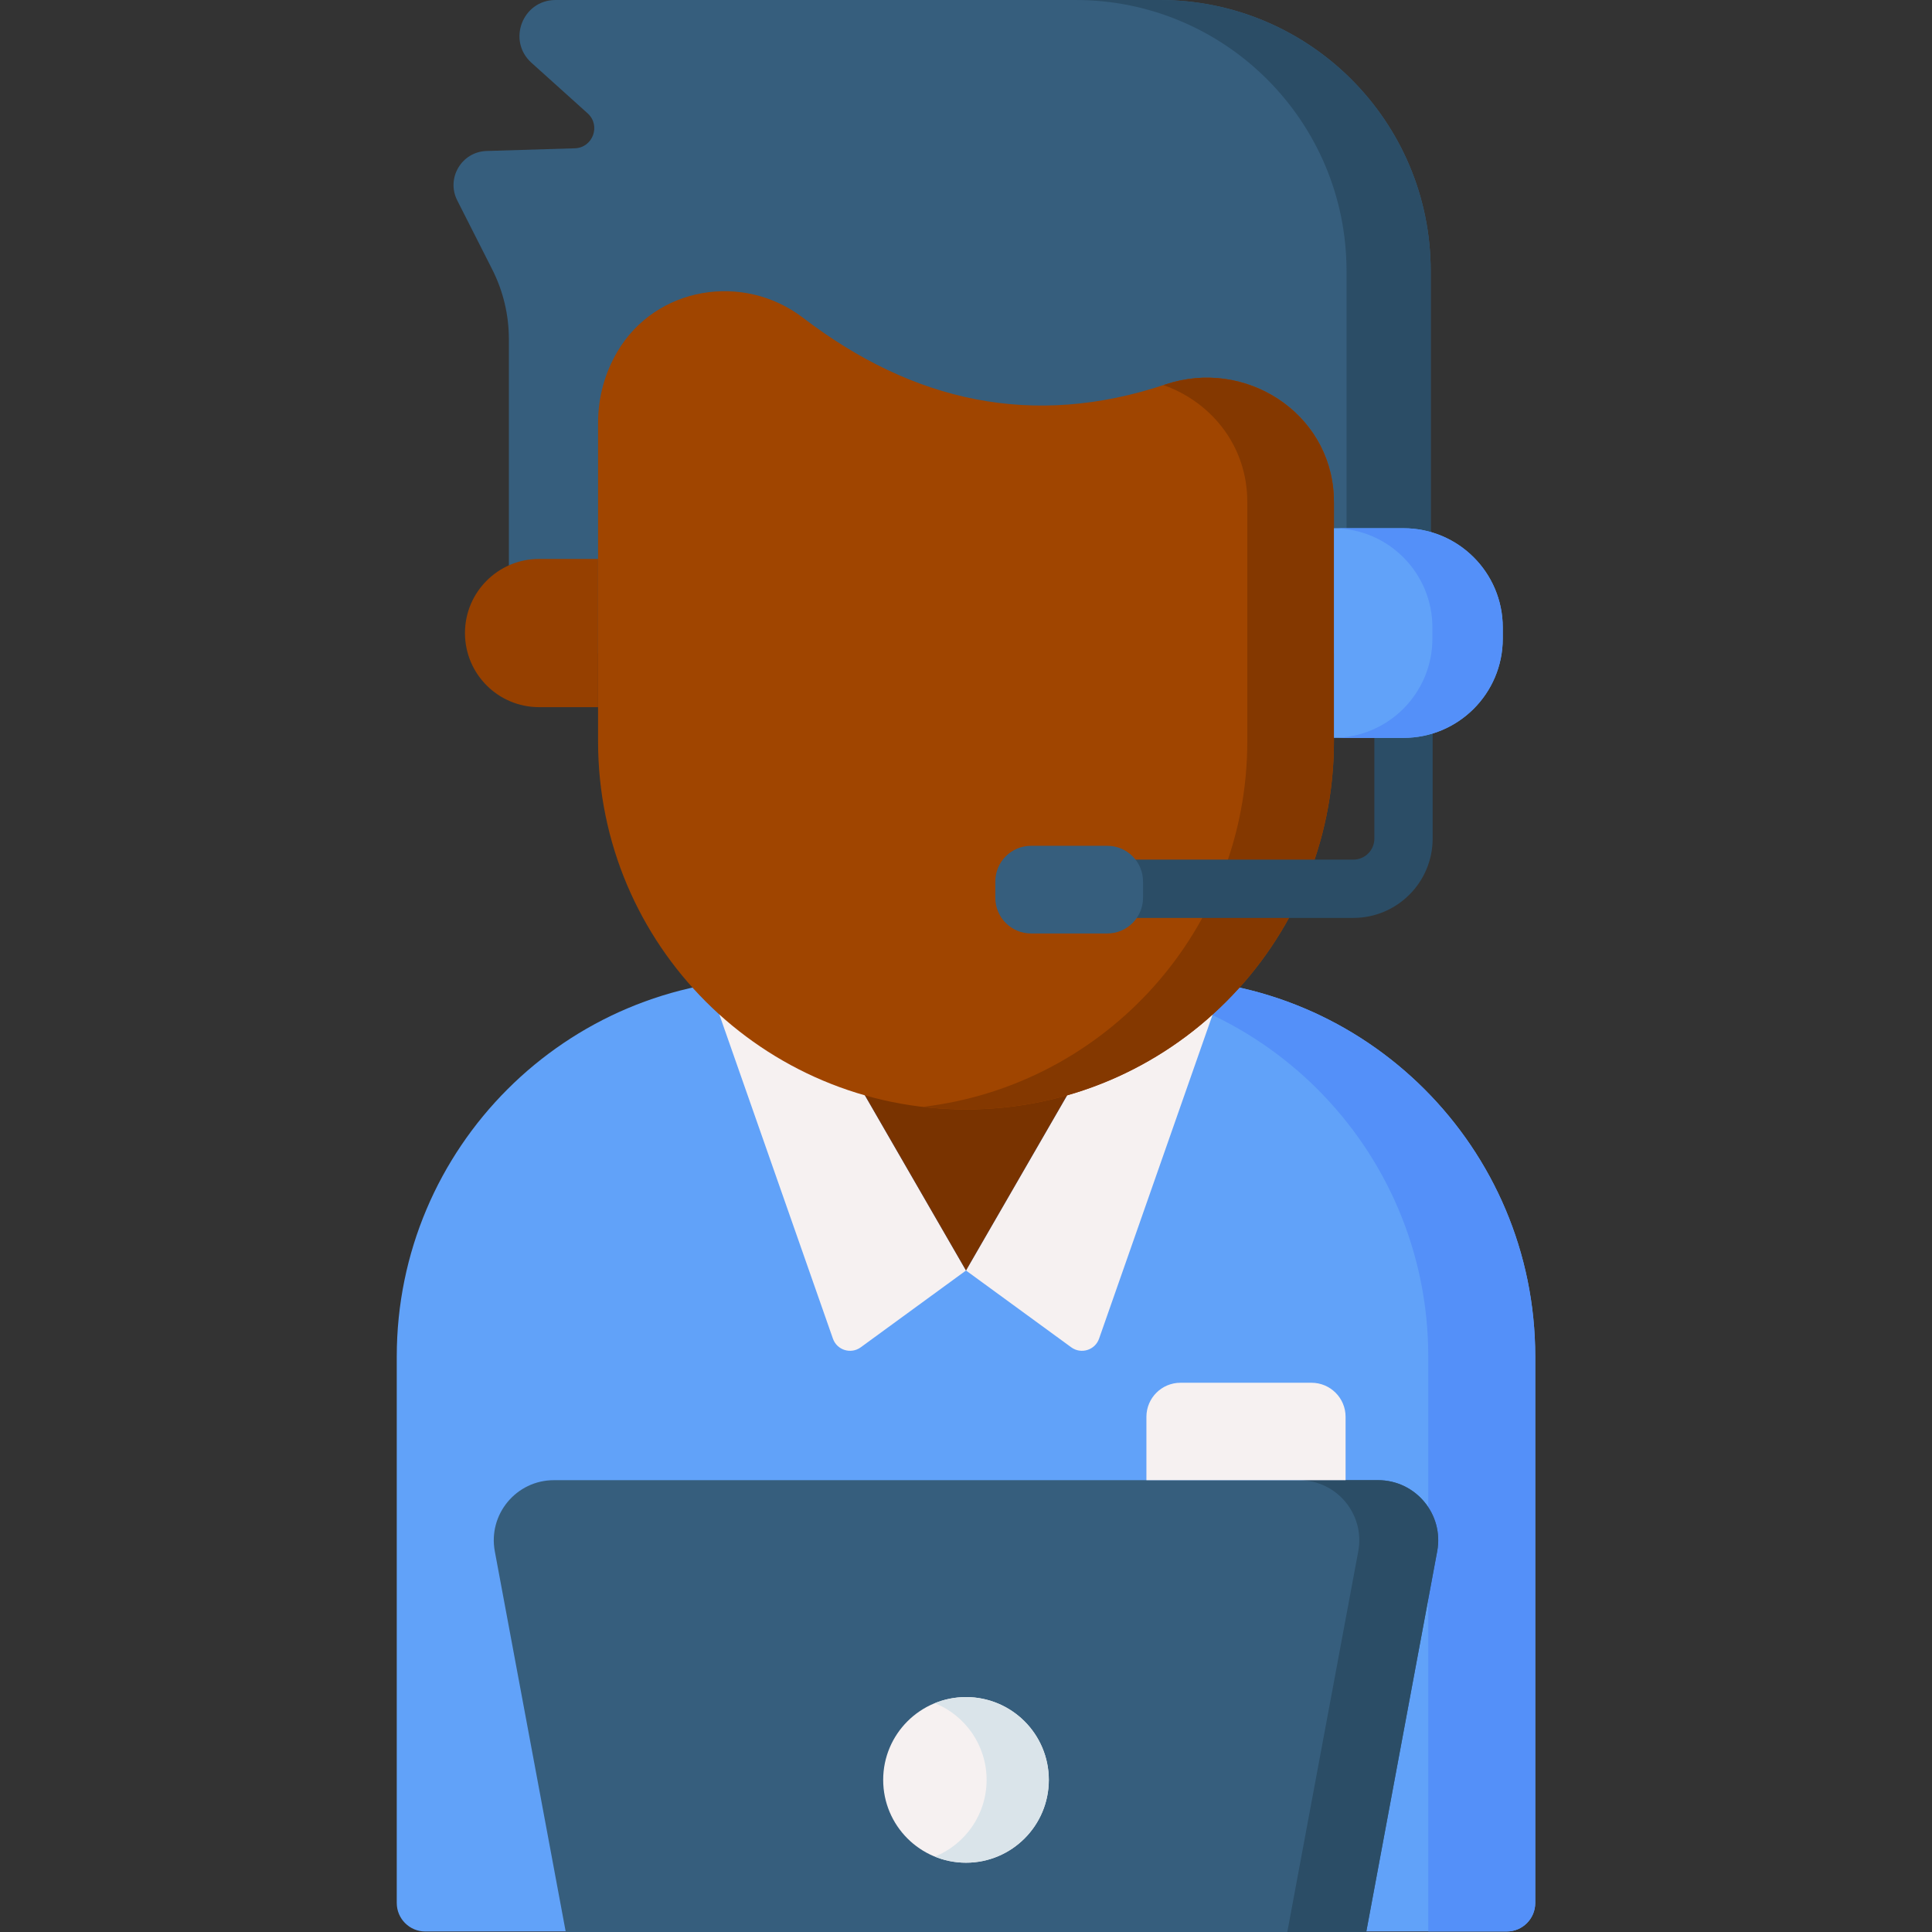 <?xml version="1.0" encoding="UTF-8" standalone="no"?>
<svg
   xmlns:dc="http://purl.org/dc/elements/1.1/"
   xmlns:cc="http://creativecommons.org/ns#"
   xmlns:rdf="http://www.w3.org/1999/02/22-rdf-syntax-ns#"
   xmlns:svg="http://www.w3.org/2000/svg"
   xmlns="http://www.w3.org/2000/svg"
   xmlns:sodipodi="http://sodipodi.sourceforge.net/DTD/sodipodi-0.dtd"
   xmlns:inkscape="http://www.inkscape.org/namespaces/inkscape"
   inkscape:version="1.0 (4035a4fb49, 2020-05-01)"
   sodipodi:docname="support-article.svg"
   version="1.1"
   width="512"
   viewBox="0 0 512 512"
   height="512"
   enable-background="new 0 0 512 512"
   id="Capa_1">
  <rect x="0" y="0" width="512" height="512" fill="#333333" stroke="none"/>
  <defs
     id="defs63" />
  <sodipodi:namedview
     inkscape:current-layer="g58"
     inkscape:window-maximized="1"
     inkscape:window-y="-8"
     inkscape:window-x="-8"
     inkscape:cy="281.69878"
     inkscape:cx="63.075458"
     inkscape:zoom="1.1739077"
     showgrid="false"
     id="namedview61"
     inkscape:window-height="1017"
     inkscape:window-width="1920"
     inkscape:pageshadow="2"
     inkscape:pageopacity="0"
     guidetolerance="10"
     gridtolerance="10"
     objecttolerance="10"
     borderopacity="1"
     bordercolor="#666666"
     pagecolor="#ffffff" />
  <g
     id="g58">
    <path
       id="path2"
       fill="#365e7d"
       d="m128.951 40.012 23.378-.712c4.792-.146 6.959-6.06 3.396-9.268l-14.887-13.403c-6.496-5.849-2.359-16.629 6.383-16.629h59.438 100.69c39.656 0 71.803 32.147 71.803 71.803v101.391h-244.296v-83.342c0-6.41-1.51-12.73-4.409-18.448l-9.271-18.288c-2.991-5.898 1.166-12.902 7.775-13.104z" />
    <path
       id="path4"
       fill="#2b4d66"
       d="m307.348 0h-22.308c39.656 0 71.803 32.147 71.803 71.803v101.391h22.308v-101.391c0-39.656-32.147-71.803-71.803-71.803z" />
    <path
       id="path6"
       fill="#61a2f9"
       d="m399.298 511.866h-286.596c-4.174 0-7.557-3.384-7.557-7.557v-144.816c0-55.31 44.838-100.148 100.148-100.148h101.414c55.31 0 100.148 44.838 100.148 100.148v144.816c0 4.174-3.383 7.557-7.557 7.557z" />
    <path
       id="path8"
       fill="#5490f9"
       d="m306.707 259.345h-28.349c55.31 0 100.148 44.838 100.148 100.148v152.373h20.792c4.174 0 7.557-3.384 7.557-7.557v-144.816c0-55.31-44.838-100.148-100.148-100.148z" />
    <path
       id="path10"
       fill="#f6f1f1"
       d="m256 336.696-27.894 20.356c-2.605 1.901-6.305.749-7.371-2.294l-33.946-96.882 20.343-19.906 13.767 37.93z" />
    <path
       id="path12"
       fill="#f6f1f1"
       d="m256 336.696 27.894 20.356c2.605 1.901 6.305.749 7.371-2.294l33.946-96.882-20.343-19.906-13.767 37.93z" />
    <path
       style="fill:#793300;fill-opacity:1"
       id="path14"
       fill="#e2a770"
       d="m256 336.696 35.1-60.795h-70.2z" />
    <path
       style="fill:#a04500;fill-opacity:1"
       id="path16"
       fill="#f1d0a5"
       d="m256 294.008c-53.851 0-97.506-43.655-97.506-97.506v-84.432c0-6.956 1.884-13.407 5.139-18.921 10.147-17.188 33.333-21.056 49.187-8.93 29.094 22.252 60.882 29.418 96.049 17.658 21.047-7.038 43.603 7.38 44.598 29.55.025.561.038 1.125.038 1.691v63.384c.001 53.851-43.654 97.506-97.505 97.506z" />
    <g
       id="g20">
      <path
         style="fill:#843800;fill-opacity:1"
         id="path18"
         fill="#f1b986"
         d="m353.468 131.427c-.996-22.171-23.551-36.589-44.598-29.55-.183.061-.364.114-.547.174 12.167 4.29 21.552 15.255 22.186 29.376.025.561.038 1.125.038 1.691v63.384c0 49.967-37.586 91.148-86.027 96.83 3.766.442 7.595.676 11.479.676 53.851 0 97.506-43.655 97.506-97.506v-63.384c.001-.567-.011-1.13-.037-1.691z" />
    </g>
    <path
       style="fill:#964000;fill-opacity:1"
       id="path36"
       fill="#e2a770"
       d="m158.494 187.404h-15.634c-10.846 0-19.639-8.793-19.639-19.639 0-10.846 8.793-19.639 19.639-19.639h15.634z" />
    <g
       id="g40">
      <path
         id="path38"
         fill="#2b4d66"
         d="m358.654 243.257h-66.338c-4.266 0-7.724-3.458-7.724-7.724s3.458-7.724 7.724-7.724h66.338c3.069 0 5.565-2.496 5.565-5.564v-37c0-4.266 3.458-7.724 7.724-7.724s7.724 3.458 7.724 7.724v37c.001 11.586-9.427 21.012-21.013 21.012z" />
    </g>
    <path
       id="path42"
       fill="#365e7d"
       d="m293.453 247.381h-20.221c-5.225 0-9.461-4.236-9.461-9.461v-4.31c0-5.225 4.236-9.461 9.461-9.461h20.221c5.225 0 9.461 4.236 9.461 9.461v4.31c0 5.226-4.236 9.461-9.461 9.461z" />
    <path
       id="path44"
       fill="#365e7d"
       d="m362.065 512h-212.13l-18.805-100.881c-1.827-9.803 5.696-18.858 15.668-18.858h218.404c9.972 0 17.495 9.055 15.668 18.858z" />
    <path
       id="path46"
       fill="#2b4d66"
       d="m365.202 392.26h-20.917c9.972 0 17.495 9.055 15.668 18.858l-18.805 100.882h20.917l18.805-100.882c1.827-9.803-5.696-18.858-15.668-18.858z" />
    <circle
       id="circle48"
       r="21.947"
       fill="#f6f1f1"
       cy="471.689"
       cx="256" />
    <path
       id="path50"
       fill="#dae4ea"
       d="m256 449.742c-2.918 0-5.697.581-8.244 1.615 8.033 3.26 13.703 11.129 13.703 20.332s-5.671 17.071-13.703 20.332c2.547 1.034 5.326 1.615 8.244 1.615 12.121 0 21.947-9.826 21.947-21.947s-9.826-21.947-21.947-21.947z" />
    <path
       id="path52"
       fill="#f6f1f1"
       d="m356.596 392.26h-52.785v-16.782c0-4.989 4.045-9.034 9.034-9.034h34.716c4.989 0 9.034 4.045 9.034 9.034v16.782z" />
    <path
       id="path54"
       fill="#61a2f9"
       d="m353.506 195.543h18.437c14.528 0 26.306-11.777 26.306-26.306v-2.945c0-14.528-11.777-26.306-26.306-26.306h-18.437z" />
    <path
       id="path56"
       fill="#5490f9"
       d="m371.943 139.987h-18.437v.005c14.431.114 26.095 11.843 26.095 26.3v2.945c0 14.457-11.664 26.187-26.095 26.3v.005h18.437c14.528 0 26.306-11.777 26.306-26.306v-2.945c0-14.527-11.778-26.304-26.306-26.304z" />
  </g>
</svg>
